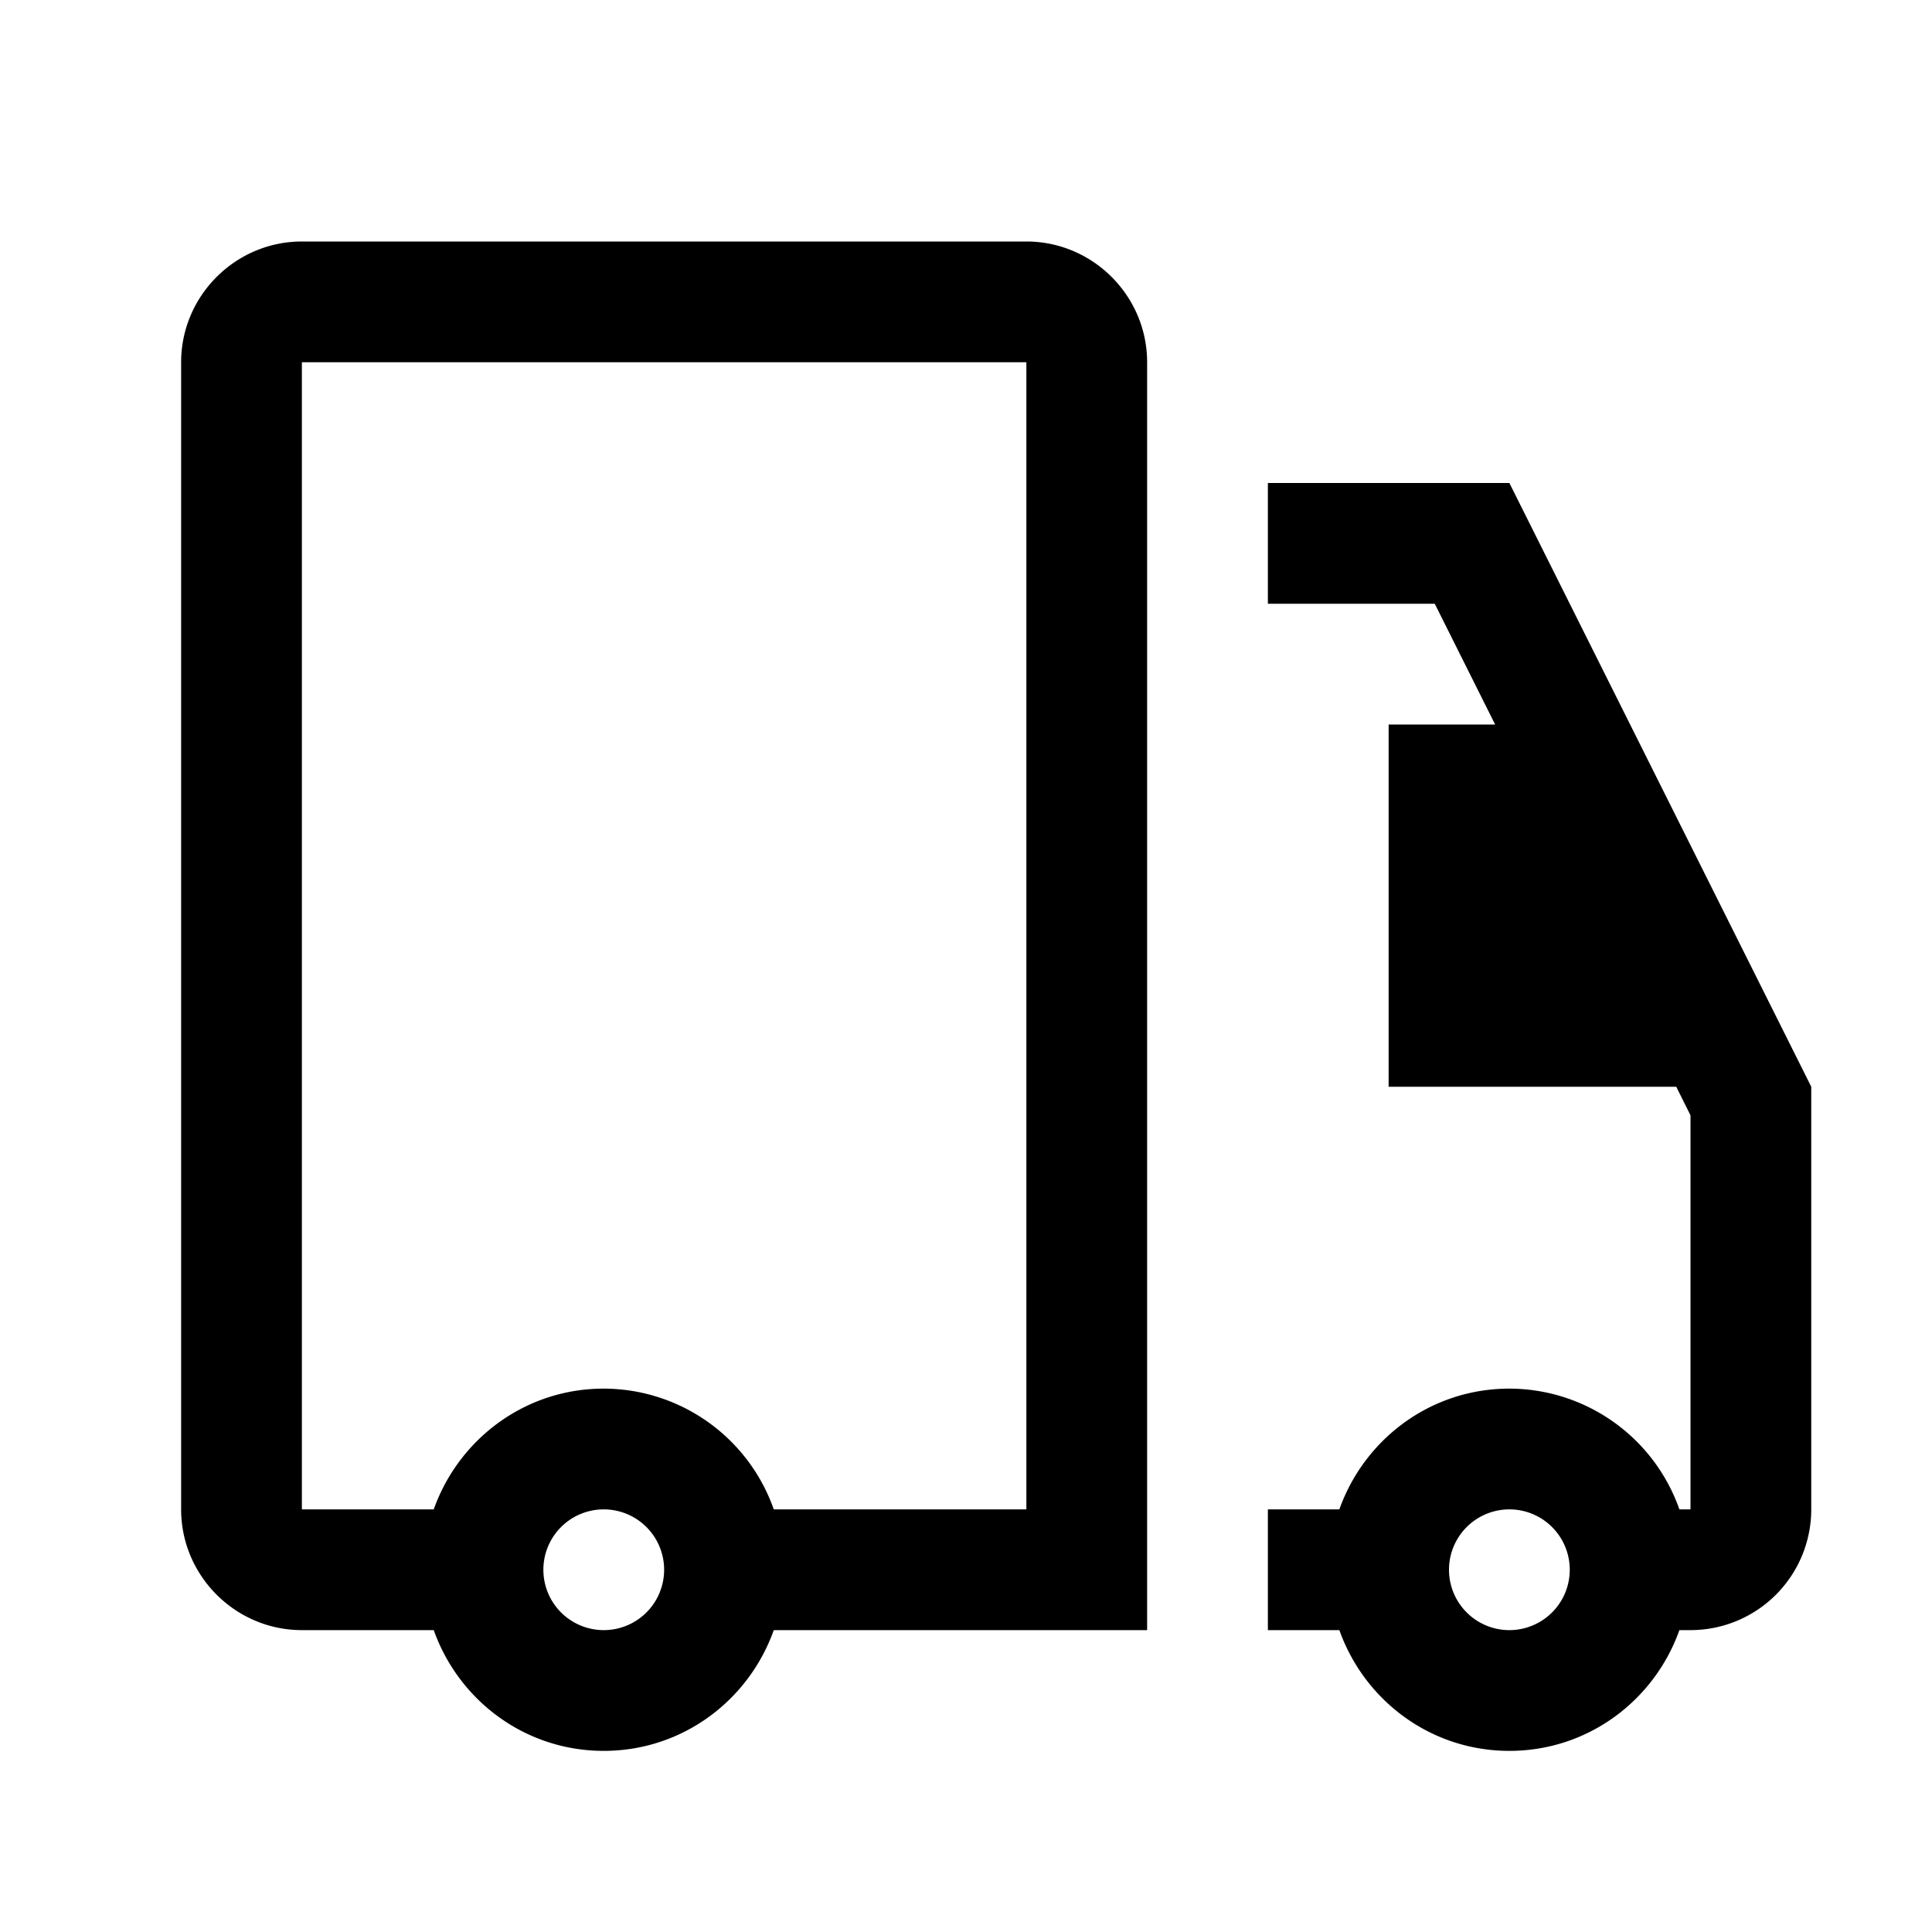 <svg width="24" height="24" fill="none" xmlns="http://www.w3.org/2000/svg"><path fill-rule="evenodd" clip-rule="evenodd" d="M18.75 20.25a.75.75 0 1 1 0-1.5.75.75 0 0 1 0 1.5zm0-14.25h-3v1.5h2.073l.75 1.5H17.25v4.5h3.573l.177.355v4.895h-.138a2.243 2.243 0 0 0-2.112-1.5c-.979 0-1.802.628-2.112 1.5h-.888v1.5h.888c.31.872 1.133 1.5 2.112 1.5.979 0 1.802-.628 2.112-1.5H21a1.5 1.5 0 0 0 1.5-1.5V13.5L18.75 6zM12.75 18.75H9.612a2.243 2.243 0 0 0-2.112-1.5c-.979 0-1.802.628-2.112 1.5H3.75V4.5h9v14.25zm-5.25 1.5a.75.75 0 1 1 0-1.5.75.75 0 0 1 0 1.5zM12.75 3h-9c-.825 0-1.5.675-1.5 1.5v14.25c0 .825.675 1.5 1.5 1.5h1.638c.31.872 1.133 1.5 2.112 1.5.979 0 1.802-.628 2.112-1.5h4.638V4.5c0-.825-.675-1.5-1.5-1.5z" fill="#000"/></svg>